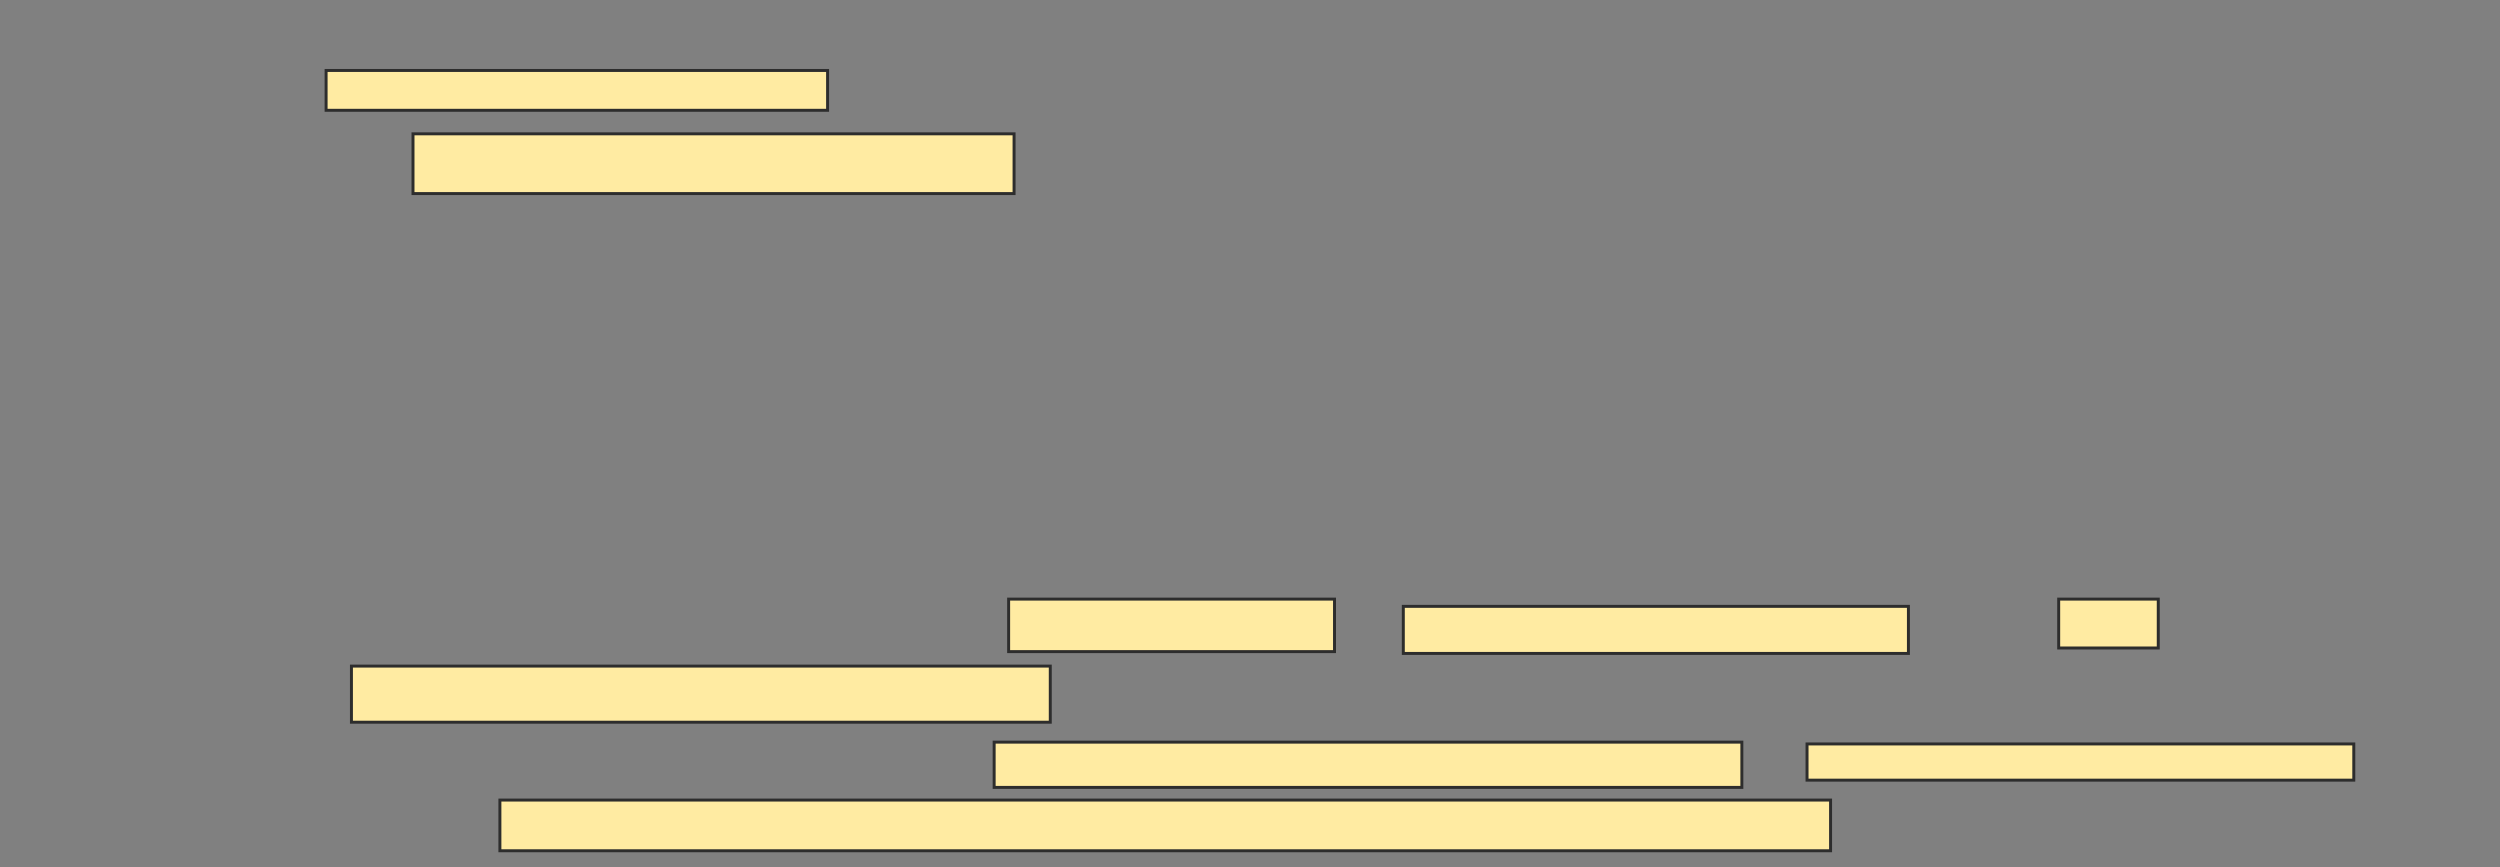 <svg xmlns="http://www.w3.org/2000/svg" width="842" height="292">
 <rect width="100%" height="100%" fill="#808080" stroke="none"/>
 <!-- Created with Image Occlusion Enhanced -->
 <g>
  <title>Labels</title>
 </g>
 <g>
  <title>Masks</title>
  <g id="6a852d5e9410445fa63be85db091e40e-ao-1">
   <rect height="13.415" width="168.902" y="23.732" x="109.829" stroke="#2D2D2D" fill="#FFEBA2"/>
   <rect height="20.122" width="202.439" y="45.073" x="139.098" stroke="#2D2D2D" fill="#FFEBA2"/>
  </g>
  
  <g id="6a852d5e9410445fa63be85db091e40e-ao-3">
   <rect height="17.683" width="109.756" y="201.78" x="339.707" stroke="#2D2D2D" fill="#FFEBA2"/>
   <rect height="15.854" width="170.122" y="204.22" x="472.634" stroke="#2D2D2D" fill="#FFEBA2"/>
   <rect height="16.463" width="33.537" y="201.78" x="693.366" stroke="#2D2D2D" fill="#FFEBA2"/>
   <rect height="18.902" width="235.366" y="224.341" x="118.366" stroke="#2D2D2D" fill="#FFEBA2"/>
   <rect height="15.244" width="251.829" y="249.951" x="334.829" stroke="#2D2D2D" fill="#FFEBA2"/>
   <rect height="12.195" width="184.146" y="250.561" x="608.61" stroke="#2D2D2D" fill="#FFEBA2"/>
   <rect height="17.073" width="448.171" y="269.463" x="168.366" stroke="#2D2D2D" fill="#FFEBA2"/>
  </g>
 </g>
</svg>